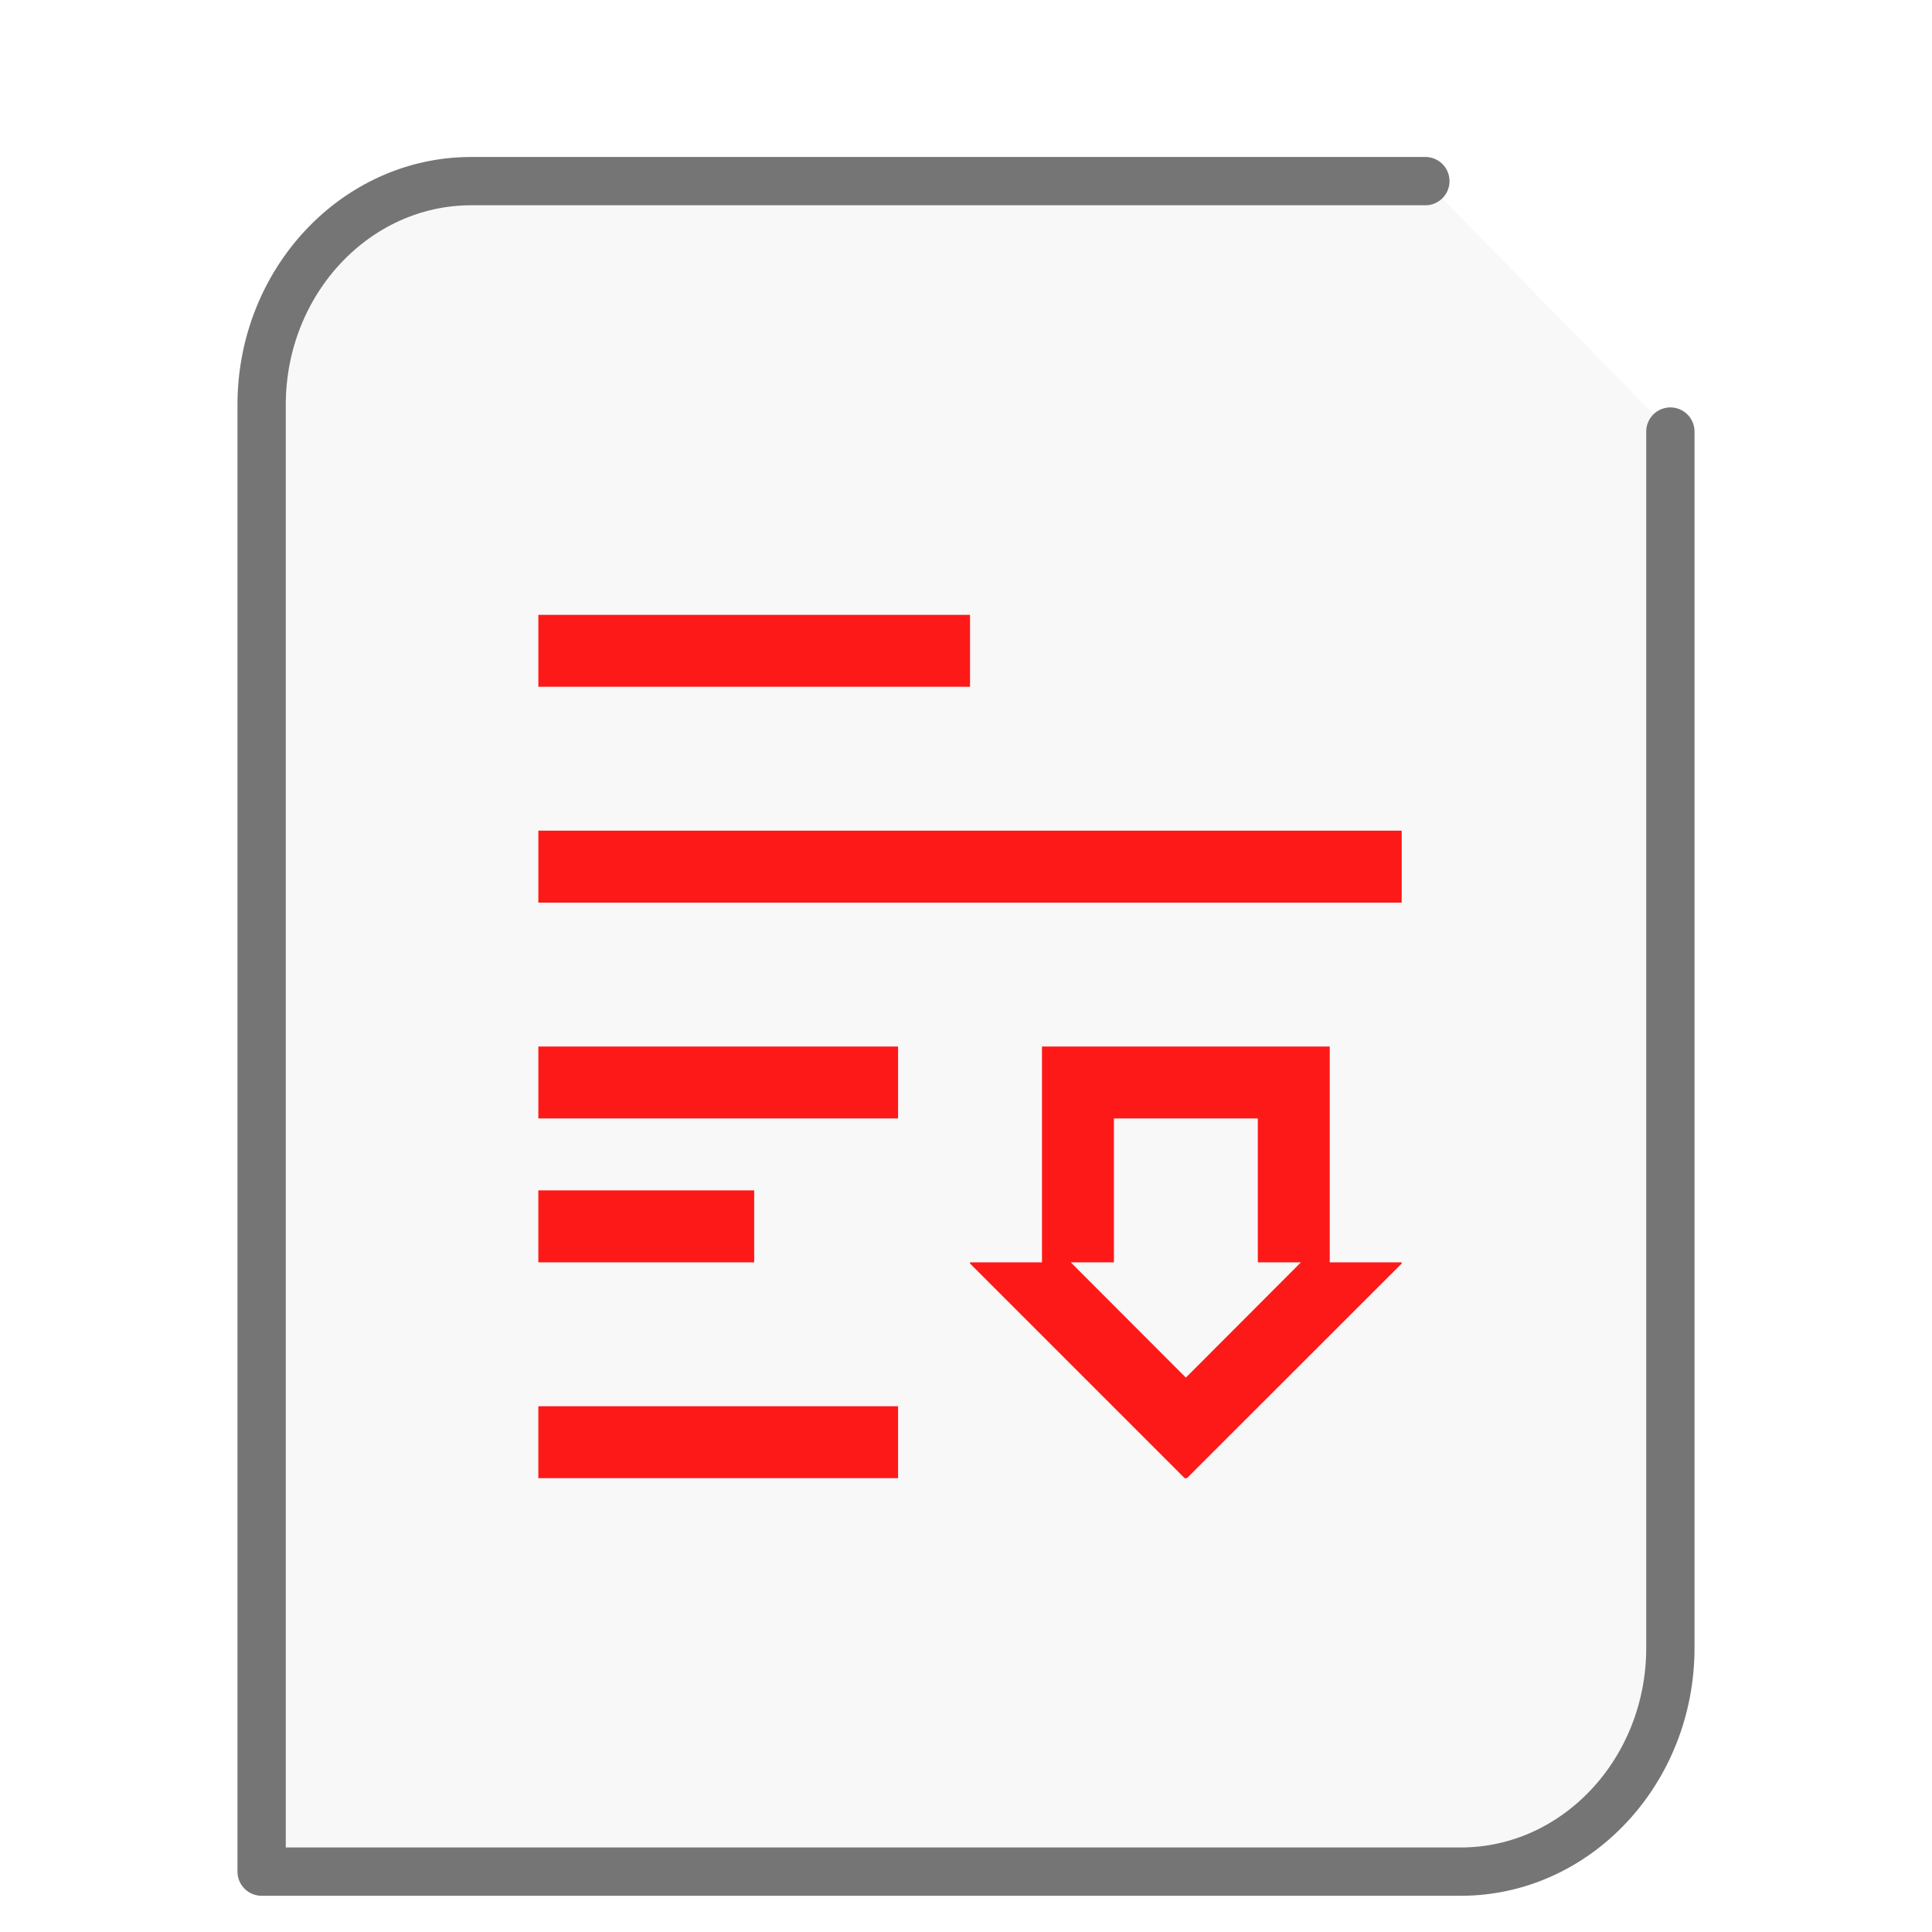 <svg xmlns="http://www.w3.org/2000/svg" width="48" height="48"><path fill="#757575" fill-opacity=".05" stroke="#757575" stroke-linecap="round" stroke-linejoin="round" stroke-width="1.2" d="M35.413 4.5H11.706C8.837 4.5 6.5 6.995 6.5 10.058V46.5h29.794c2.869 0 5.206-2.495 5.206-5.558v-30.22"/><g id="g2522"><path fill="#FE1919" d="M2.75 2.75v1.375H11V2.75zm0 4.125V8.25h16.5V6.875zm0 4.125v1.375h6.875V11zm9.625 0v4.125H11v.023l4.102 4.102h.043l4.105-4.102v-.023h-1.375V11zm1.375 1.375h2.75v2.75h.824l-2.199 2.203-2.2-2.203h.825zm-11 1.375v1.375h4.125V13.75zm0 4.125v1.375h6.875v-1.375zm0 0" transform="matrix(1.3 0 0 1.3 9.8 11.7)"/></g></svg>